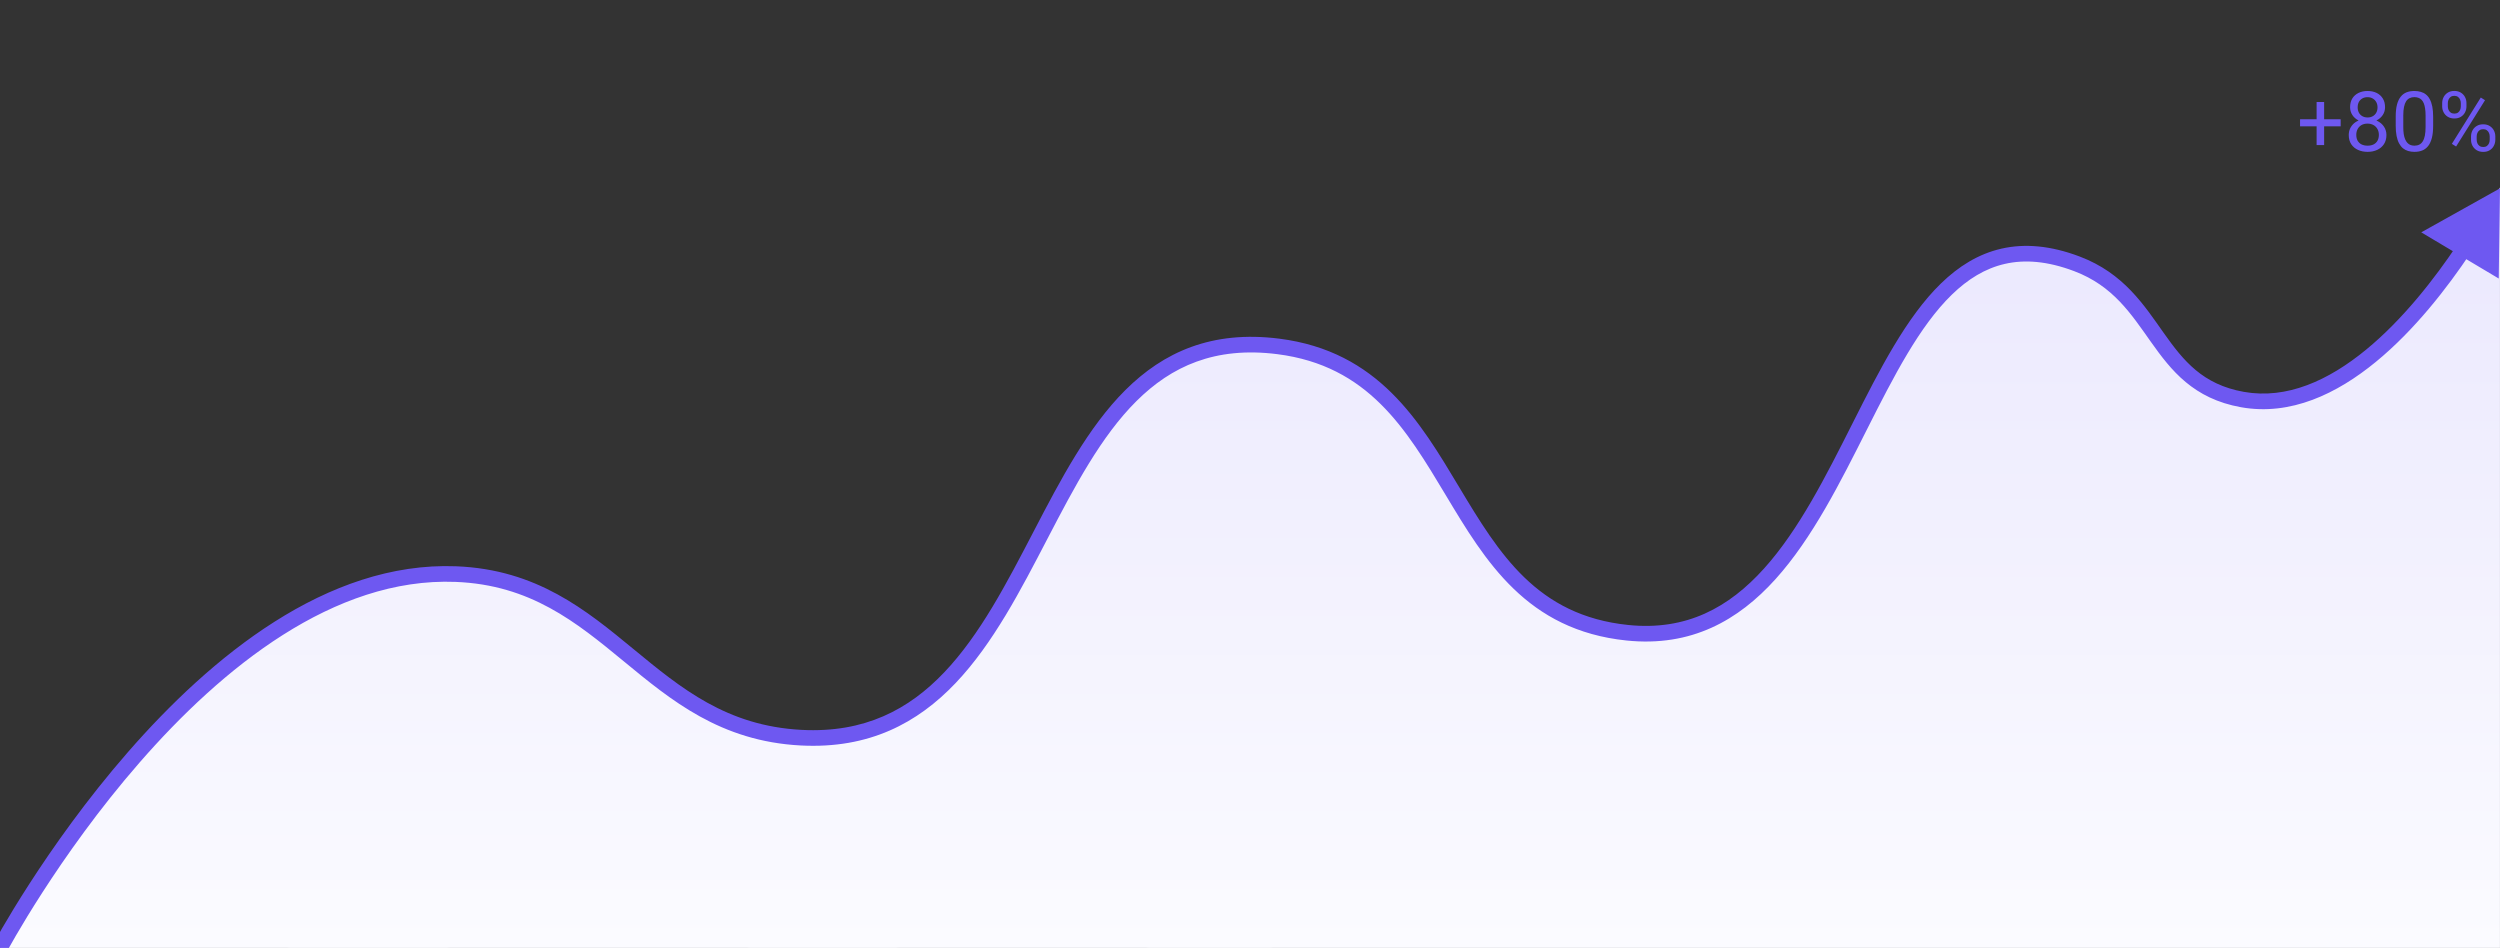 <svg width="480" height="182" viewBox="0 0 480 182" fill="none" xmlns="http://www.w3.org/2000/svg">
<rect x="0" y="0" width="480" height="182" fill="#333333" stroke="none"/>
<g clip-path="url(#clip0_202_27)">
<path d="M107.343 259.387C107.343 266.165 105.76 271.88 102.593 276.531C99.426 281.133 95.072 284.621 89.531 286.996C84.038 289.322 77.804 290.484 70.827 290.484C63.851 290.484 57.592 289.322 52.05 286.996C46.508 284.621 42.13 281.133 38.913 276.531C35.697 271.88 34.089 266.165 34.089 259.387C34.089 254.835 35.005 250.728 36.835 247.066C38.666 243.355 41.214 240.189 44.48 237.566C47.795 234.895 51.679 232.866 56.132 231.48C60.585 230.046 65.434 229.328 70.679 229.328C77.705 229.328 83.989 230.565 89.531 233.039C95.072 235.513 99.426 239.001 102.593 243.504C105.76 248.007 107.343 253.301 107.343 259.387ZM85.82 257.977C85.82 254.661 85.176 251.816 83.89 249.441C82.653 247.017 80.896 245.161 78.62 243.875C76.344 242.589 73.697 241.945 70.679 241.945C67.661 241.945 65.014 242.589 62.737 243.875C60.462 245.161 58.68 247.017 57.394 249.441C56.157 251.816 55.538 254.661 55.538 257.977C55.538 261.242 56.157 264.062 57.394 266.438C58.68 268.812 60.462 270.643 62.737 271.93C65.063 273.167 67.76 273.785 70.827 273.785C73.895 273.785 76.542 273.167 78.769 271.93C81.045 270.643 82.777 268.812 83.964 266.438C85.201 264.062 85.82 261.242 85.82 257.977ZM105.042 209.586C105.042 215.078 103.583 219.952 100.663 224.207C97.744 228.413 93.687 231.703 88.492 234.078C83.346 236.453 77.458 237.641 70.827 237.641C64.148 237.641 58.21 236.453 53.015 234.078C47.82 231.703 43.762 228.413 40.843 224.207C37.924 219.952 36.464 215.078 36.464 209.586C36.464 203.055 37.924 197.562 40.843 193.109C43.812 188.607 47.869 185.193 53.015 182.867C58.21 180.542 64.098 179.379 70.679 179.379C77.359 179.379 83.271 180.542 88.417 182.867C93.612 185.193 97.67 188.607 100.589 193.109C103.558 197.562 105.042 203.055 105.042 209.586ZM83.667 210.551C83.667 207.632 83.148 205.108 82.109 202.98C81.07 200.803 79.585 199.121 77.656 197.934C75.775 196.746 73.45 196.152 70.679 196.152C68.007 196.152 65.706 196.721 63.777 197.859C61.896 198.997 60.437 200.655 59.398 202.832C58.408 204.96 57.913 207.533 57.913 210.551C57.913 213.47 58.408 216.043 59.398 218.27C60.437 220.447 61.921 222.154 63.851 223.391C65.781 224.628 68.106 225.246 70.827 225.246C73.549 225.246 75.85 224.628 77.73 223.391C79.659 222.154 81.119 220.447 82.109 218.27C83.148 216.043 83.667 213.47 83.667 210.551ZM194.55 225.469V244.172C194.55 252.286 193.684 259.288 191.952 265.176C190.221 271.014 187.722 275.814 184.456 279.574C181.24 283.285 177.406 286.031 172.952 287.812C168.499 289.594 163.551 290.484 158.109 290.484C153.754 290.484 149.697 289.94 145.937 288.852C142.176 287.714 138.787 285.957 135.769 283.582C132.8 281.207 130.227 278.214 128.05 274.602C125.922 270.94 124.29 266.586 123.152 261.539C122.014 256.492 121.445 250.703 121.445 244.172V225.469C121.445 217.354 122.31 210.402 124.042 204.613C125.823 198.775 128.322 194 131.538 190.289C134.804 186.578 138.663 183.857 143.116 182.125C147.57 180.344 152.517 179.453 157.96 179.453C162.314 179.453 166.347 180.022 170.058 181.16C173.818 182.249 177.208 183.956 180.226 186.281C183.244 188.607 185.817 191.6 187.945 195.262C190.072 198.874 191.705 203.203 192.843 208.25C193.981 213.247 194.55 218.987 194.55 225.469ZM173.101 246.992V222.574C173.101 218.665 172.878 215.251 172.433 212.332C172.037 209.413 171.419 206.939 170.577 204.91C169.736 202.832 168.697 201.15 167.46 199.863C166.223 198.577 164.813 197.637 163.23 197.043C161.646 196.449 159.89 196.152 157.96 196.152C155.536 196.152 153.383 196.622 151.503 197.562C149.672 198.503 148.114 200.012 146.827 202.09C145.541 204.118 144.551 206.84 143.859 210.254C143.215 213.618 142.894 217.725 142.894 222.574V246.992C142.894 250.901 143.092 254.34 143.488 257.309C143.933 260.277 144.576 262.826 145.417 264.953C146.308 267.031 147.347 268.738 148.534 270.074C149.771 271.361 151.182 272.301 152.765 272.895C154.398 273.488 156.179 273.785 158.109 273.785C160.484 273.785 162.587 273.315 164.417 272.375C166.297 271.385 167.881 269.852 169.167 267.773C170.503 265.646 171.493 262.875 172.136 259.461C172.779 256.047 173.101 251.891 173.101 246.992ZM208.8 207.434V201.719C208.8 197.612 209.691 193.876 211.472 190.512C213.253 187.147 215.876 184.451 219.339 182.422C222.803 180.393 227.058 179.379 232.105 179.379C237.3 179.379 241.629 180.393 245.093 182.422C248.606 184.451 251.228 187.147 252.96 190.512C254.741 193.876 255.632 197.612 255.632 201.719V207.434C255.632 211.441 254.741 215.128 252.96 218.492C251.228 221.857 248.631 224.553 245.167 226.582C241.704 228.611 237.399 229.625 232.253 229.625C227.157 229.625 222.852 228.611 219.339 226.582C215.876 224.553 213.253 221.857 211.472 218.492C209.691 215.128 208.8 211.441 208.8 207.434ZM222.976 201.719V207.434C222.976 209.165 223.297 210.823 223.941 212.406C224.633 213.94 225.672 215.202 227.058 216.191C228.493 217.132 230.225 217.602 232.253 217.602C234.381 217.602 236.113 217.132 237.448 216.191C238.784 215.202 239.774 213.94 240.417 212.406C241.06 210.823 241.382 209.165 241.382 207.434V201.719C241.382 199.888 241.036 198.206 240.343 196.672C239.7 195.089 238.685 193.827 237.3 192.887C235.964 191.897 234.232 191.402 232.105 191.402C230.126 191.402 228.443 191.897 227.058 192.887C225.672 193.827 224.633 195.089 223.941 196.672C223.297 198.206 222.976 199.888 222.976 201.719ZM260.456 268.219V262.504C260.456 258.447 261.347 254.736 263.128 251.371C264.959 248.007 267.606 245.31 271.07 243.281C274.583 241.253 278.887 240.238 283.984 240.238C289.129 240.238 293.434 241.253 296.898 243.281C300.361 245.31 302.984 248.007 304.765 251.371C306.546 254.736 307.437 258.447 307.437 262.504V268.219C307.437 272.276 306.546 275.987 304.765 279.352C303.033 282.716 300.435 285.413 296.972 287.441C293.508 289.47 289.228 290.484 284.132 290.484C278.986 290.484 274.657 289.47 271.144 287.441C267.631 285.413 264.959 282.716 263.128 279.352C261.347 275.987 260.456 272.276 260.456 268.219ZM274.706 262.504V268.219C274.706 270 275.102 271.682 275.894 273.266C276.685 274.849 277.774 276.111 279.159 277.051C280.594 277.991 282.252 278.461 284.132 278.461C286.507 278.461 288.363 277.991 289.698 277.051C291.034 276.111 291.95 274.849 292.445 273.266C292.989 271.682 293.261 270 293.261 268.219V262.504C293.261 260.723 292.915 259.065 292.222 257.531C291.529 255.948 290.49 254.686 289.105 253.746C287.769 252.757 286.062 252.262 283.984 252.262C281.906 252.262 280.174 252.757 278.788 253.746C277.452 254.686 276.438 255.948 275.745 257.531C275.053 259.065 274.706 260.723 274.706 262.504ZM289.253 196.375L236.484 280.836L226.093 275.344L278.863 190.883L289.253 196.375Z" fill="url(#paint0_linear_202_27)"/>
<path d="M449.406 22.898V24.258H441.609V22.898H449.406ZM446.234 19.578V27.859H444.789V19.578H446.234ZM458.195 25.922C458.195 26.615 458.034 27.203 457.711 27.688C457.393 28.167 456.961 28.531 456.414 28.781C455.872 29.031 455.26 29.156 454.578 29.156C453.896 29.156 453.281 29.031 452.734 28.781C452.188 28.531 451.755 28.167 451.438 27.688C451.12 27.203 450.961 26.615 450.961 25.922C450.961 25.469 451.047 25.055 451.219 24.68C451.396 24.299 451.643 23.969 451.961 23.688C452.284 23.406 452.664 23.19 453.102 23.039C453.544 22.883 454.031 22.805 454.562 22.805C455.26 22.805 455.883 22.94 456.43 23.211C456.977 23.477 457.406 23.844 457.719 24.312C458.036 24.781 458.195 25.318 458.195 25.922ZM456.742 25.891C456.742 25.469 456.651 25.096 456.469 24.773C456.286 24.445 456.031 24.19 455.703 24.008C455.375 23.826 454.995 23.734 454.562 23.734C454.12 23.734 453.737 23.826 453.414 24.008C453.096 24.19 452.849 24.445 452.672 24.773C452.495 25.096 452.406 25.469 452.406 25.891C452.406 26.328 452.492 26.703 452.664 27.016C452.841 27.323 453.091 27.56 453.414 27.727C453.742 27.888 454.13 27.969 454.578 27.969C455.026 27.969 455.411 27.888 455.734 27.727C456.057 27.56 456.305 27.323 456.477 27.016C456.654 26.703 456.742 26.328 456.742 25.891ZM457.93 20.586C457.93 21.138 457.784 21.635 457.492 22.078C457.201 22.521 456.802 22.87 456.297 23.125C455.792 23.38 455.219 23.508 454.578 23.508C453.927 23.508 453.346 23.38 452.836 23.125C452.331 22.87 451.935 22.521 451.648 22.078C451.362 21.635 451.219 21.138 451.219 20.586C451.219 19.924 451.362 19.362 451.648 18.898C451.94 18.435 452.339 18.081 452.844 17.836C453.349 17.591 453.924 17.469 454.57 17.469C455.221 17.469 455.799 17.591 456.305 17.836C456.81 18.081 457.206 18.435 457.492 18.898C457.784 19.362 457.93 19.924 457.93 20.586ZM456.484 20.609C456.484 20.229 456.404 19.893 456.242 19.602C456.081 19.31 455.857 19.081 455.57 18.914C455.284 18.742 454.951 18.656 454.57 18.656C454.19 18.656 453.857 18.737 453.57 18.898C453.289 19.055 453.068 19.279 452.906 19.57C452.75 19.862 452.672 20.208 452.672 20.609C452.672 21 452.75 21.341 452.906 21.633C453.068 21.924 453.292 22.151 453.578 22.312C453.865 22.474 454.198 22.555 454.578 22.555C454.958 22.555 455.289 22.474 455.57 22.312C455.857 22.151 456.081 21.924 456.242 21.633C456.404 21.341 456.484 21 456.484 20.609ZM467.164 22.406V24.141C467.164 25.073 467.081 25.859 466.914 26.5C466.747 27.141 466.508 27.656 466.195 28.047C465.883 28.438 465.505 28.721 465.062 28.898C464.625 29.07 464.13 29.156 463.578 29.156C463.141 29.156 462.737 29.102 462.367 28.992C461.997 28.883 461.664 28.708 461.367 28.469C461.076 28.224 460.826 27.906 460.617 27.516C460.409 27.125 460.25 26.651 460.141 26.094C460.031 25.537 459.977 24.885 459.977 24.141V22.406C459.977 21.474 460.06 20.693 460.227 20.062C460.398 19.432 460.641 18.927 460.953 18.547C461.266 18.162 461.641 17.885 462.078 17.719C462.521 17.552 463.016 17.469 463.562 17.469C464.005 17.469 464.411 17.523 464.781 17.633C465.156 17.737 465.49 17.906 465.781 18.141C466.073 18.37 466.32 18.677 466.523 19.062C466.732 19.443 466.891 19.909 467 20.461C467.109 21.013 467.164 21.662 467.164 22.406ZM465.711 24.375V22.164C465.711 21.654 465.68 21.206 465.617 20.82C465.56 20.43 465.474 20.096 465.359 19.82C465.245 19.544 465.099 19.32 464.922 19.148C464.75 18.977 464.549 18.852 464.32 18.773C464.096 18.69 463.844 18.648 463.562 18.648C463.219 18.648 462.914 18.713 462.648 18.844C462.383 18.969 462.159 19.169 461.977 19.445C461.799 19.721 461.664 20.083 461.57 20.531C461.477 20.979 461.43 21.523 461.43 22.164V24.375C461.43 24.885 461.458 25.336 461.516 25.727C461.578 26.117 461.669 26.456 461.789 26.742C461.909 27.023 462.055 27.255 462.227 27.438C462.398 27.62 462.596 27.755 462.82 27.844C463.049 27.927 463.302 27.969 463.578 27.969C463.932 27.969 464.242 27.901 464.508 27.766C464.773 27.63 464.995 27.419 465.172 27.133C465.354 26.841 465.49 26.469 465.578 26.016C465.667 25.557 465.711 25.01 465.711 24.375ZM468.898 20.414V19.812C468.898 19.38 468.992 18.987 469.18 18.633C469.367 18.279 469.635 17.995 469.984 17.781C470.333 17.568 470.747 17.461 471.227 17.461C471.716 17.461 472.133 17.568 472.477 17.781C472.826 17.995 473.094 18.279 473.281 18.633C473.469 18.987 473.562 19.38 473.562 19.812V20.414C473.562 20.836 473.469 21.224 473.281 21.578C473.099 21.932 472.833 22.216 472.484 22.43C472.141 22.643 471.727 22.75 471.242 22.75C470.758 22.75 470.339 22.643 469.984 22.43C469.635 22.216 469.367 21.932 469.18 21.578C468.992 21.224 468.898 20.836 468.898 20.414ZM469.984 19.812V20.414C469.984 20.654 470.029 20.88 470.117 21.094C470.211 21.307 470.352 21.482 470.539 21.617C470.727 21.747 470.961 21.812 471.242 21.812C471.523 21.812 471.755 21.747 471.938 21.617C472.12 21.482 472.255 21.307 472.344 21.094C472.432 20.88 472.477 20.654 472.477 20.414V19.812C472.477 19.568 472.43 19.338 472.336 19.125C472.247 18.906 472.109 18.732 471.922 18.602C471.74 18.466 471.508 18.398 471.227 18.398C470.951 18.398 470.719 18.466 470.531 18.602C470.349 18.732 470.211 18.906 470.117 19.125C470.029 19.338 469.984 19.568 469.984 19.812ZM474.438 26.82V26.211C474.438 25.784 474.531 25.393 474.719 25.039C474.906 24.685 475.174 24.401 475.523 24.188C475.872 23.974 476.286 23.867 476.766 23.867C477.255 23.867 477.672 23.974 478.016 24.188C478.365 24.401 478.633 24.685 478.82 25.039C479.008 25.393 479.102 25.784 479.102 26.211V26.82C479.102 27.247 479.008 27.638 478.82 27.992C478.638 28.346 478.372 28.63 478.023 28.844C477.68 29.057 477.266 29.164 476.781 29.164C476.297 29.164 475.88 29.057 475.531 28.844C475.182 28.63 474.911 28.346 474.719 27.992C474.531 27.638 474.438 27.247 474.438 26.82ZM475.523 26.211V26.82C475.523 27.06 475.568 27.289 475.656 27.508C475.75 27.721 475.891 27.896 476.078 28.031C476.266 28.162 476.5 28.227 476.781 28.227C477.062 28.227 477.294 28.162 477.477 28.031C477.664 27.896 477.802 27.721 477.891 27.508C477.979 27.294 478.023 27.065 478.023 26.82V26.211C478.023 25.966 477.977 25.737 477.883 25.523C477.794 25.31 477.656 25.138 477.469 25.008C477.286 24.872 477.052 24.805 476.766 24.805C476.49 24.805 476.258 24.872 476.07 25.008C475.888 25.138 475.75 25.31 475.656 25.523C475.568 25.737 475.523 25.966 475.523 26.211ZM477.125 19.242L471.57 28.133L470.758 27.617L476.312 18.727L477.125 19.242Z" fill="#6E58F1"/>
<path d="M87.506 110.147C39.3 108.272 0 182 0 182H479.994V36C479.994 36 457.197 81.366 430.549 76.6C413.434 73.539 414.698 56.56 398.792 50.524C355.546 34.111 359.697 126.308 312.45 121.421C275.772 117.628 281.956 71.03 245.423 66.385C195.503 60.037 204.246 144.211 153.834 141.591C124.005 140.041 117.362 111.308 87.506 110.147Z" fill="url(#paint1_linear_202_27)"/>
<path d="M-1.323 181.294C-1.713 182.025 -1.437 182.933 -0.706 183.323C0.025 183.713 0.933 183.437 1.323 182.706L0 182L-1.323 181.294ZM87.507 110.225L87.449 111.724L87.507 110.225ZM153.836 141.635L153.914 140.137L153.836 141.635ZM245.427 66.511L245.238 67.999L245.427 66.511ZM312.454 121.487L312.299 122.979L312.454 121.487ZM398.797 50.667L398.266 52.069L398.797 50.667ZM430.555 76.715L430.819 75.238L430.555 76.715ZM480 36.159L464.88 44.609L479.758 53.478L480 36.159ZM0 182C1.323 182.706 1.323 182.706 1.323 182.706C1.324 182.705 1.324 182.705 1.324 182.704C1.325 182.702 1.327 182.699 1.329 182.695C1.333 182.687 1.34 182.675 1.349 182.658C1.367 182.625 1.395 182.574 1.432 182.506C1.505 182.37 1.617 182.168 1.764 181.902C2.059 181.371 2.5 180.589 3.08 179.593C4.238 177.6 5.95 174.751 8.154 171.335C12.566 164.501 18.942 155.415 26.806 146.396C42.627 128.254 64.09 110.816 87.449 111.724L87.507 110.225L87.566 108.726C62.718 107.761 40.427 126.211 24.545 144.424C16.559 153.583 10.098 162.792 5.634 169.708C3.401 173.168 1.665 176.057 0.486 178.085C-0.103 179.099 -0.554 179.898 -0.858 180.444C-1.01 180.718 -1.125 180.928 -1.203 181.071C-1.242 181.143 -1.272 181.198 -1.292 181.235C-1.302 181.253 -1.309 181.268 -1.315 181.278C-1.317 181.282 -1.319 181.286 -1.321 181.289C-1.322 181.29 -1.322 181.291 -1.323 181.292C-1.323 181.293 -1.323 181.294 0 182ZM87.507 110.225L87.449 111.724C101.823 112.282 110.597 119.42 119.728 126.942C128.833 134.442 138.297 142.33 153.758 143.133L153.836 141.635L153.914 140.137C139.545 139.391 130.773 132.154 121.635 124.626C112.523 117.12 103.048 109.327 87.566 108.726L87.507 110.225ZM153.836 141.635L153.758 143.133C166.864 143.813 176.179 138.825 183.482 131.143C190.706 123.543 195.995 113.267 201.146 103.369C206.35 93.368 211.41 83.76 218.202 77.005C224.896 70.348 233.261 66.478 245.238 67.999L245.427 66.511L245.616 65.023C232.632 63.374 223.369 67.635 216.087 74.878C208.902 82.024 203.637 92.084 198.485 101.984C193.28 111.986 188.182 121.844 181.308 129.076C174.512 136.224 166.014 140.765 153.914 140.137L153.836 141.635ZM245.427 66.511L245.238 67.999C262.698 70.217 269.954 82.333 277.599 95.09C285.172 107.726 293.136 121 312.299 122.979L312.454 121.487L312.608 119.995C295.093 118.186 287.81 106.292 280.172 93.547C272.607 80.923 264.688 67.445 245.616 65.023L245.427 66.511ZM312.454 121.487L312.299 122.979C324.704 124.261 333.746 119.13 340.91 111.179C348.003 103.308 353.355 92.564 358.465 82.435C363.637 72.183 368.538 62.618 374.751 56.578C377.824 53.59 381.159 51.529 384.942 50.665C388.719 49.803 393.081 50.104 398.266 52.069L398.797 50.667L399.329 49.264C393.702 47.131 388.733 46.723 384.275 47.741C379.823 48.757 376.017 51.163 372.66 54.427C366.012 60.891 360.889 70.971 355.787 81.084C350.623 91.319 345.45 101.659 338.682 109.171C331.984 116.604 323.827 121.154 312.608 119.995L312.454 121.487ZM398.797 50.667L398.266 52.069C405.722 54.896 409.139 60.228 412.999 65.673C416.852 71.107 421.115 76.552 430.291 78.192L430.555 76.715L430.819 75.238C422.879 73.82 419.217 69.256 415.446 63.938C411.683 58.631 407.779 52.468 399.329 49.264L398.797 50.667ZM430.555 76.715L430.291 78.192C439.797 79.89 448.687 75.609 456.155 69.487C463.642 63.35 469.932 55.179 474.334 48.589L473.087 47.756L471.839 46.922C467.509 53.406 461.41 61.3 454.253 67.167C447.077 73.05 439.067 76.712 430.819 75.238L430.555 76.715Z" fill="#6E58F1"/>
</g>
<defs>
<linearGradient id="paint0_linear_202_27" x1="171.21" y1="49.5" x2="171.21" y2="283.5" gradientUnits="userSpaceOnUse">
<stop stop-color="#DDDDDD"/>
<stop offset="1" stop-color="#DDDDDD" stop-opacity="0"/>
</linearGradient>
<linearGradient id="paint1_linear_202_27" x1="239.997" y1="-1039" x2="239.997" y2="182" gradientUnits="userSpaceOnUse">
<stop stop-color="#6E58F1"/>
<stop offset="1" stop-color="#FBFBFF"/>
</linearGradient>
<clipPath id="clip0_202_27">
<rect width="480" height="182" fill="white"/>
</clipPath>
</defs>
</svg>
